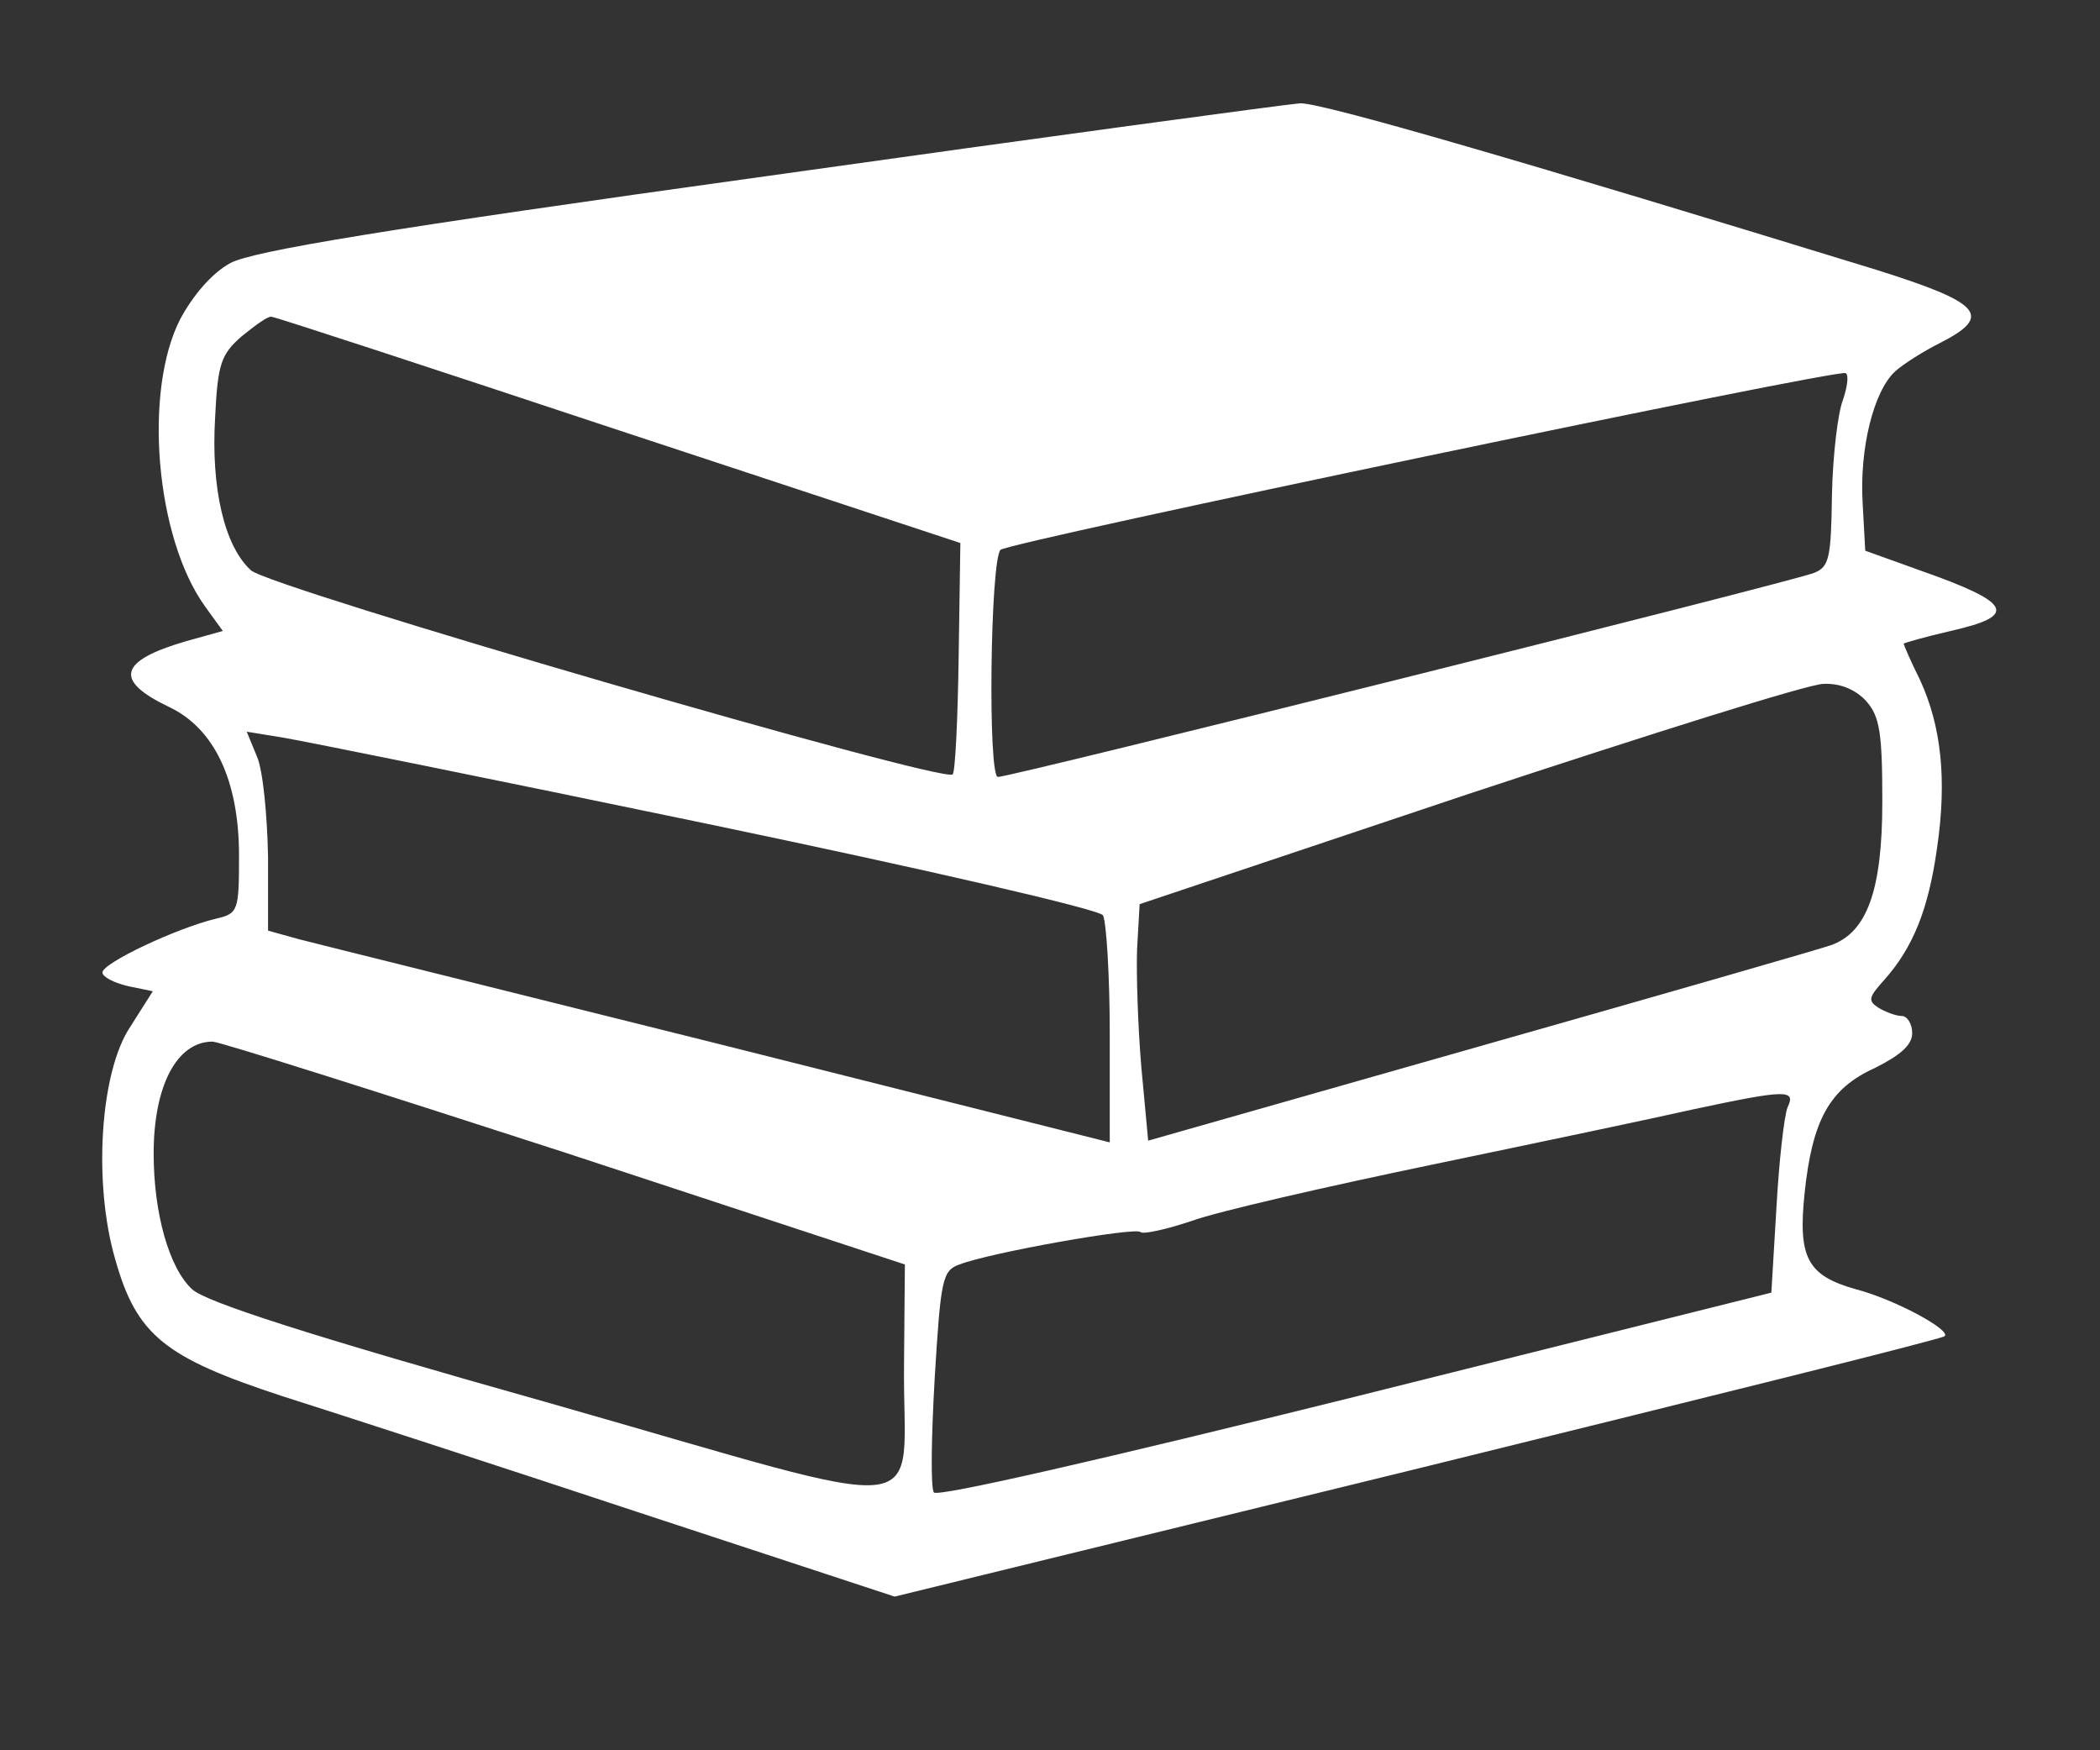 <?xml version="1.0" standalone="no"?>
<!DOCTYPE svg PUBLIC "-//W3C//DTD SVG 20010904//EN"
 "http://www.w3.org/TR/2001/REC-SVG-20010904/DTD/svg10.dtd">
<svg version="1.0" xmlns="http://www.w3.org/2000/svg"
 width="246pt" height="205pt" viewBox="0 0 246 205"
 preserveAspectRatio="xMidYMid meet">

<rect x="0" y="0" width="246" height="205" fill="#333333" stroke="none"/>

<g transform="translate(0,205) scale(0.1,-0.1)"
fill="#fff" stroke="none">
<path d="M900 1844 c-454 -63 -603 -88 -630 -102 -22 -12 -44 -38 -59 -66 -43
-84 -29 -255 29 -336 l21 -29 -43 -12 c-79 -23 -85 -46 -20 -77 53 -25 82 -86
82 -174 0 -65 -1 -68 -27 -74 -46 -11 -133 -52 -133 -63 0 -5 13 -12 30 -16
l29 -6 -26 -41 c-36 -53 -44 -184 -18 -273 25 -89 58 -115 195 -160 63 -20
251 -81 417 -136 l301 -99 613 150 c337 83 615 152 617 155 8 7 -58 43 -104
55 -57 16 -68 37 -60 113 9 85 29 122 82 146 30 15 44 27 44 41 0 11 -6 20
-12 20 -7 0 -20 5 -28 10 -12 8 -11 12 7 32 34 38 52 83 62 154 12 81 5 144
-20 198 -11 22 -19 41 -19 42 0 1 25 8 55 15 80 18 72 33 -36 71 l-64 23 -3
55 c-4 65 13 132 38 155 10 9 34 24 52 33 63 32 50 47 -74 86 -407 125 -650
196 -675 195 -15 -1 -296 -39 -623 -85z m-175 -298 l400 -132 -2 -133 c-1 -73
-4 -135 -7 -138 -10 -11 -801 219 -822 239 -31 28 -47 96 -42 179 3 63 7 74
31 95 16 13 31 24 35 23 4 0 187 -60 407 -133z m1434 36 c-6 -15 -12 -65 -13
-111 -1 -74 -3 -85 -21 -92 -24 -10 -940 -239 -956 -239 -12 0 -9 253 3 266 9
9 980 212 990 207 4 -2 2 -16 -3 -31z m27 -353 c16 -18 19 -37 19 -118 0 -104
-18 -153 -60 -168 -11 -4 -195 -57 -410 -118 l-390 -111 -8 86 c-4 47 -6 109
-5 138 l3 53 385 129 c212 70 399 129 416 129 20 1 38 -7 50 -20z m-1357 -144
c259 -54 458 -100 463 -107 4 -7 8 -70 8 -139 l0 -127 -457 115 c-252 63 -474
118 -493 123 l-36 10 0 87 c-1 49 -6 101 -13 117 l-12 29 43 -7 c24 -4 247
-49 497 -101z m-167 -385 l398 -131 -1 -117 c-2 -183 50 -178 -413 -46 -284
80 -405 119 -421 134 -27 25 -45 89 -45 159 0 79 27 131 69 131 8 0 194 -59
413 -130z m1432 53 c-4 -10 -10 -63 -13 -117 l-6 -100 -488 -122 c-290 -72
-490 -118 -493 -112 -4 5 -3 66 1 135 7 115 9 125 29 132 36 14 206 44 212 38
3 -3 30 3 60 13 30 11 157 40 282 66 125 26 263 55 307 65 108 23 119 23 109
2z"/>
</g>
</svg>
